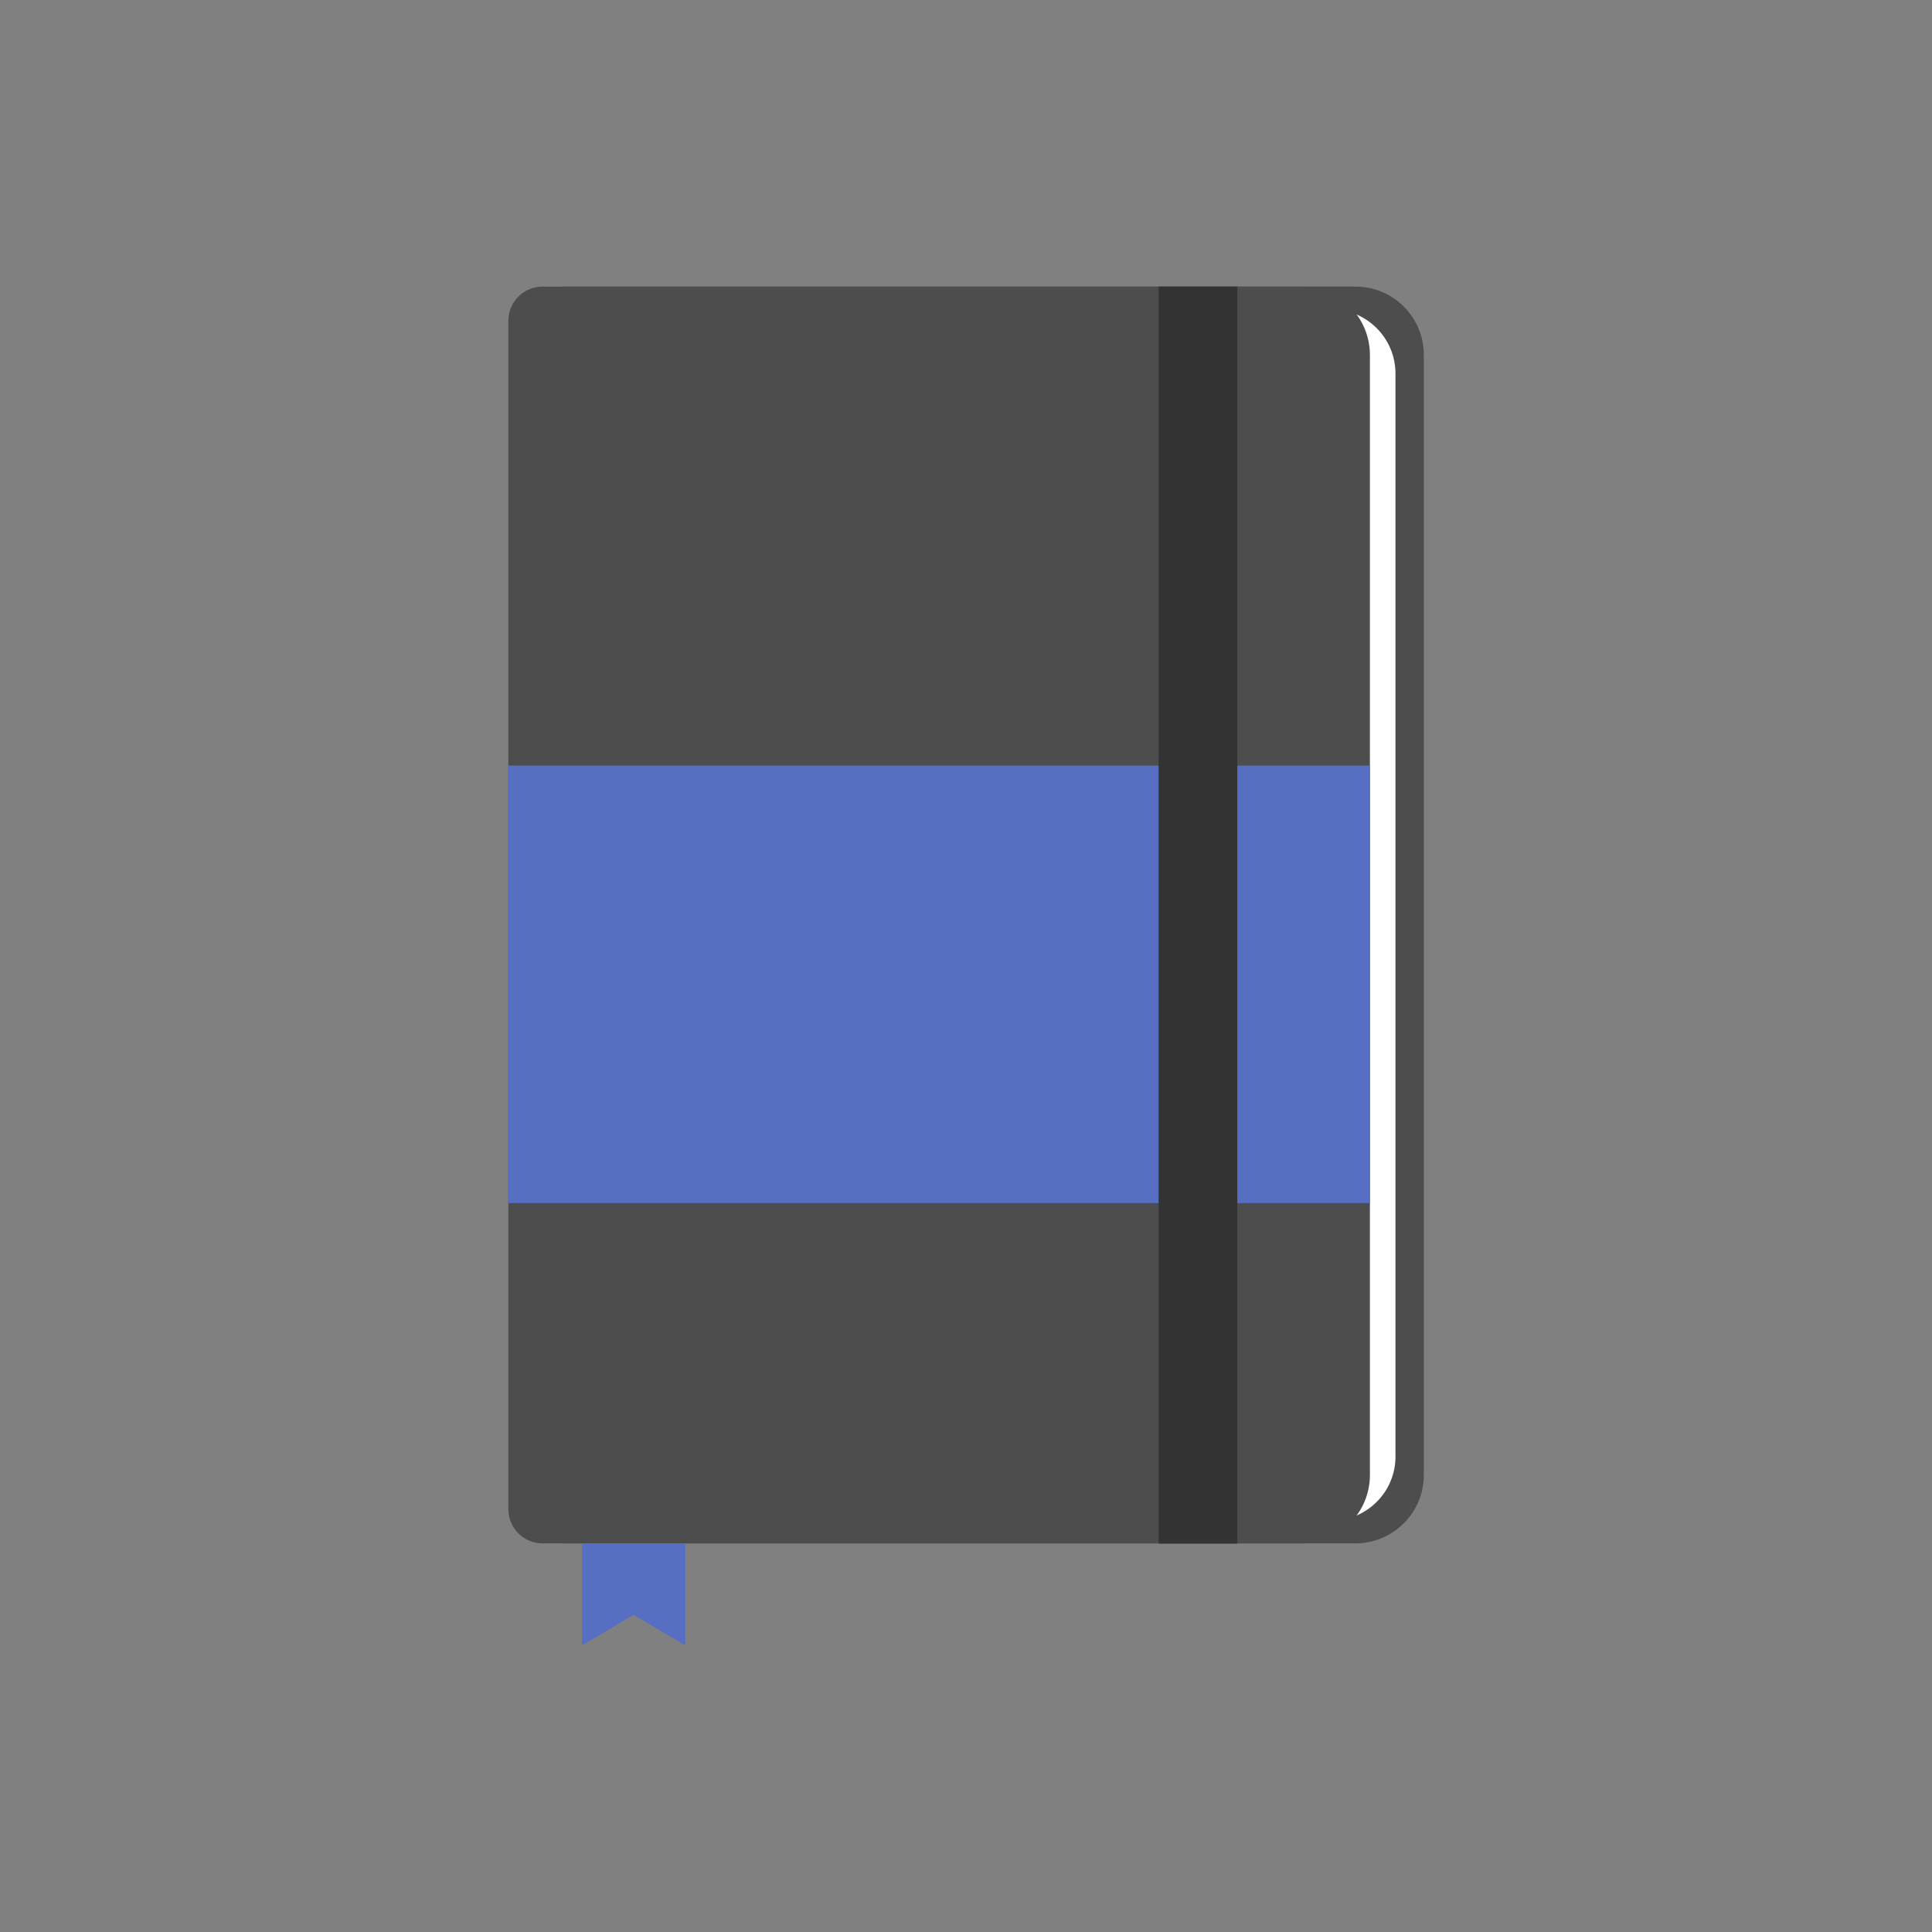 <?xml version="1.0" encoding="utf-8"?>
<!-- Generator: Adobe Illustrator 19.2.0, SVG Export Plug-In . SVG Version: 6.00 Build 0)  -->
<svg version="1.1" id="Layer_1" xmlns="http://www.w3.org/2000/svg" xmlns:xlink="http://www.w3.org/1999/xlink" x="0px" y="0px"
	 viewBox="0 0 960 960" style="enable-background:new 0 0 960 960;" xml:space="preserve">
<rect x="0" y="0" width="960" height="960" fill="#808080" stroke="none"/>
<style type="text/css">
	.st0{fill:#4D4D4D;}
	.st1{fill:#FFFFFF;}
	.st2{fill:#566fc3;}
	.st3{fill:#333333;}
</style>
<g>
	<path class="st0" d="M673.4,766.9H279.3V142.4h394.2c18.8,0,34,15.2,34,34v556.5C707.5,751.7,692.2,766.9,673.4,766.9z"/>
	<path class="st1" d="M661.5,755.6h-379V153.7h379c17.6,0,31.9,14.3,31.9,31.9v538C693.5,741.3,679.2,755.6,661.5,755.6z"/>
	<path class="st0" d="M646.7,766.9H269.6c-9.4,0-17-7.6-17-17V159.4c0-9.4,7.6-17,17-17h377.1c18.8,0,34,15.2,34,34v556.5
		C680.7,751.7,665.5,766.9,646.7,766.9z"/>
	<rect x="252.5" y="380.4" class="st2" width="428.2" height="217.4"/>
	<rect x="575.7" y="142.4" class="st3" width="39.1" height="624.6"/>
	<polygon class="st2" points="289.2,766.9 289.2,817.6 314.8,802.4 340.5,817.6 340.5,766.9 	"/>
</g>
</svg>
